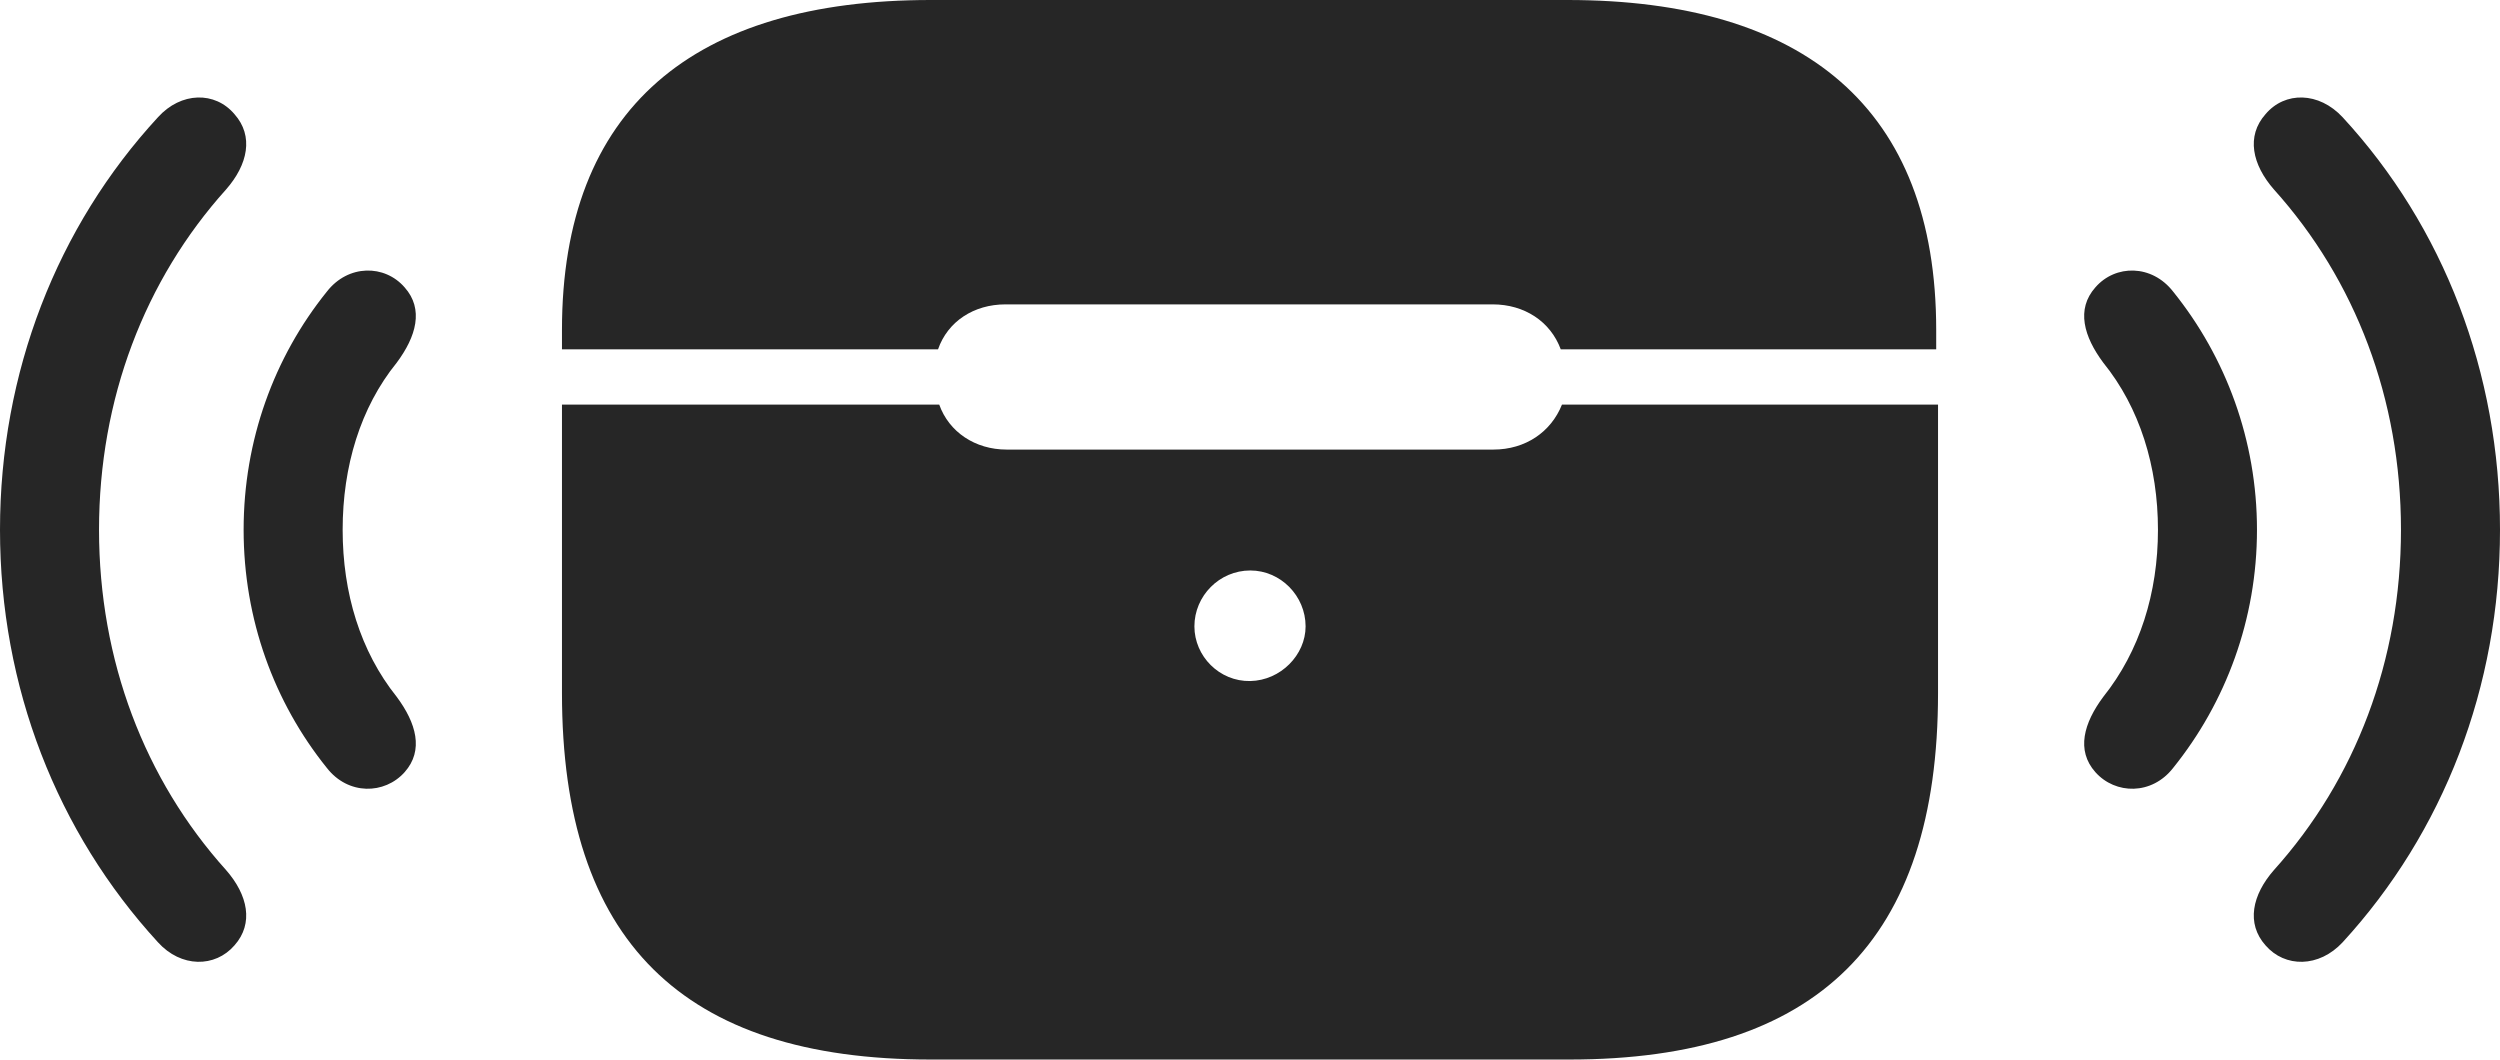 <?xml version="1.0" encoding="UTF-8"?>
<!--Generator: Apple Native CoreSVG 232.5-->
<!DOCTYPE svg
PUBLIC "-//W3C//DTD SVG 1.1//EN"
       "http://www.w3.org/Graphics/SVG/1.1/DTD/svg11.dtd">
<svg version="1.1" xmlns="http://www.w3.org/2000/svg" xmlns:xlink="http://www.w3.org/1999/xlink" width="200.928" height="85.205">
 <g>
  <rect height="85.205" opacity="0" width="200.928" x="0" y="0"/>
  <path d="M18.848 75.977C20.41 74.219 19.922 71.924 18.164 69.922C11.621 62.647 7.959 53.076 7.959 42.578C7.959 32.08 11.621 22.51 18.164 15.234C19.922 13.232 20.41 10.938 18.848 9.18C17.285 7.324 14.551 7.373 12.695 9.424C4.59 18.213 0 29.932 0 42.578C0 55.225 4.59 66.894 12.695 75.732C14.551 77.783 17.285 77.783 18.848 75.977ZM182.08 75.977C183.643 77.783 186.377 77.783 188.281 75.732C196.387 66.894 200.928 55.225 200.928 42.578C200.928 29.932 196.387 18.213 188.281 9.424C186.377 7.373 183.643 7.324 182.08 9.18C180.518 10.938 181.006 13.232 182.764 15.234C189.307 22.51 192.969 32.08 192.969 42.578C192.969 53.076 189.307 62.647 182.764 69.922C181.006 71.924 180.518 74.219 182.08 75.977Z" fill="#000000" fill-opacity="0.85"/>
  <path d="M32.52 62.06C34.082 60.303 33.447 58.105 31.885 56.006C28.955 52.344 27.539 47.656 27.539 42.578C27.539 37.5 28.955 32.764 31.885 29.15C33.447 27.051 34.082 24.854 32.52 23.096C30.908 21.24 27.979 21.24 26.27 23.438C22.021 28.711 19.58 35.4 19.58 42.578C19.58 49.756 22.021 56.445 26.27 61.719C27.979 63.916 30.908 63.867 32.52 62.06ZM168.408 62.06C170.02 63.867 172.949 63.916 174.658 61.719C178.906 56.445 181.396 49.756 181.396 42.578C181.396 35.4 178.906 28.711 174.658 23.438C172.949 21.24 170.02 21.24 168.408 23.096C166.846 24.854 167.48 27.051 169.043 29.15C171.973 32.764 173.438 37.5 173.438 42.578C173.438 47.656 171.973 52.344 169.043 56.006C167.48 58.105 166.846 60.303 168.408 62.06Z" fill="#000000" fill-opacity="0.85"/>
  <path d="M74.805 85.156L126.123 85.156C146.094 85.156 155.762 75.586 155.762 55.713L155.762 32.52L125.537 32.52C124.658 34.717 122.607 36.133 120.02 36.133L80.908 36.133C78.369 36.133 76.269 34.717 75.488 32.52L45.166 32.52L45.166 55.713C45.166 75.586 54.834 85.156 74.805 85.156ZM100.488 54.736C97.998 54.785 95.996 52.734 95.996 50.342C95.996 47.9 97.998 45.85 100.488 45.85C102.93 45.85 104.932 47.9 104.932 50.342C104.932 52.637 102.93 54.688 100.488 54.736ZM45.166 28.076L75.391 28.076C76.172 25.83 78.272 24.463 80.811 24.463L119.971 24.463C122.51 24.463 124.609 25.83 125.439 28.076L155.615 28.076L155.615 26.514C155.615 8.691 145.02 0 125.977 0L74.805 0C55.762 0 45.166 8.691 45.166 26.514Z" fill="#000000" fill-opacity="0.85"/>
 </g>
</svg>
